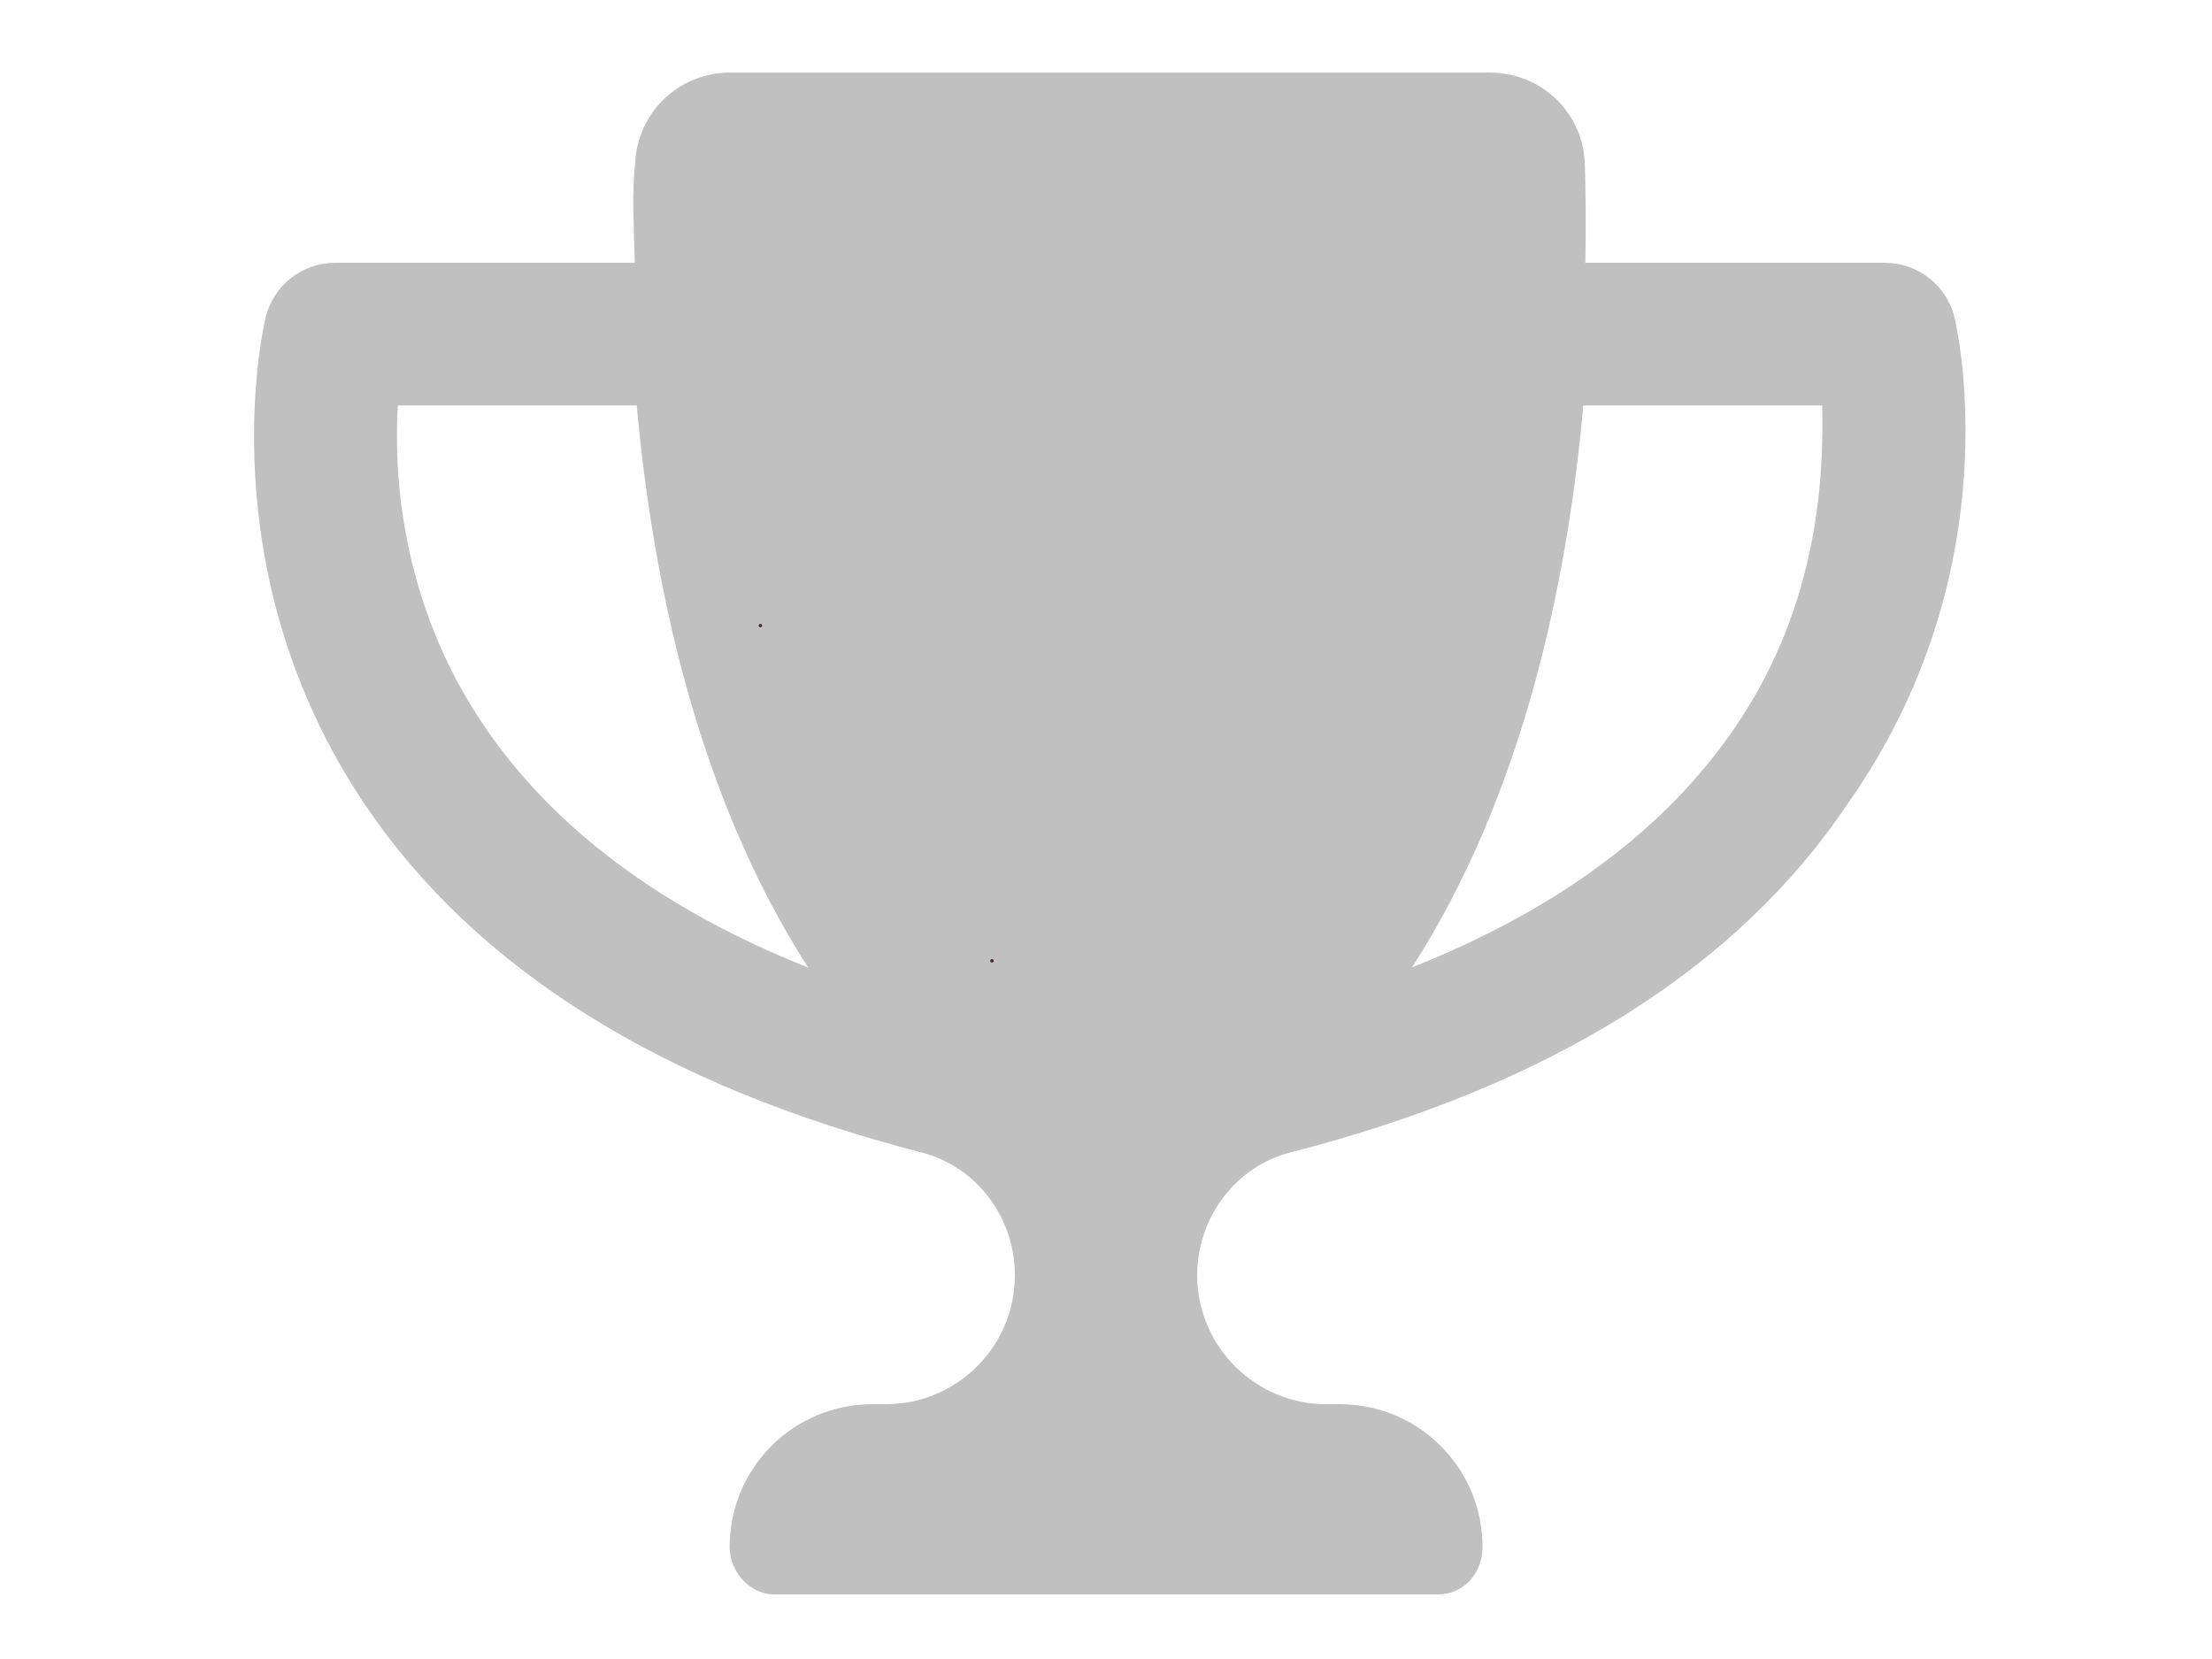 <?xml version="1.0" encoding="UTF-8" standalone="no" ?>
<!DOCTYPE svg PUBLIC "-//W3C//DTD SVG 1.1//EN" "http://www.w3.org/Graphics/SVG/1.1/DTD/svg11.dtd">
<svg xmlns="http://www.w3.org/2000/svg" xmlns:xlink="http://www.w3.org/1999/xlink" version="1.1" width="640" height="480" viewBox="0 0 640 480" xml:space="preserve">
<desc>Created with Fabric.js 3.6.3</desc>
<defs>
</defs>
<g transform="matrix(0.86 0 0 0.86 321.09 241.16)"  >
<path style="stroke: rgb(0,0,0); stroke-opacity: 0; stroke-width: 0; stroke-dasharray: ; stroke-linecap: butt; stroke-dashoffset: 0; stroke-linejoin: miter; stroke-miterlimit: 4; fill: rgb(192,192,192); fill-rule: nonzero; opacity: 1;"  transform=" translate(-287.9, -256)" d="M 572.1 82.38 C 569.5 71.59 559.8 64 548.7 64 h -100.8 c 0.242 -12.45 0.108 -23.7 -0.156 -33.02 C 447.3 13.63 433.2 0 415.8 0 H 160.2 C 142.8 0 128.7 13.63 128.2 30.98 C 127.1 40.3 127.8 51.55 128.1 64 H 27.26 C 16.16 64 6.537 71.59 3.912 82.38 C 3.1 85.78 -15.71 167.2 37.07 245.9 c 37.44 55.82 100.6 95.03 187.5 117.4 c 18.7 4.805 31.41 22.06 31.41 41.37 C 256 428.5 236.5 448 212.6 448 H 208 c -26.51 0 -47.99 21.49 -47.99 48 c 0 8.836 7.163 16 15.1 16 h 223.1 c 8.836 0 15.1 -7.164 15.1 -16 c 0 -26.51 -21.48 -48 -47.99 -48 h -4.644 c -23.86 0 -43.36 -19.5 -43.36 -43.35 c 0 -19.31 12.71 -36.57 31.41 -41.37 c 86.96 -22.34 150.1 -61.55 187.5 -117.4 C 591.7 167.2 572.9 85.78 572.1 82.38 z M 77.41 219.8 C 49.47 178.6 47.01 135.7 48.38 112 h 80.39 c 5.359 59.62 20.35 131.1 57.67 189.1 C 137.4 281.6 100.9 254.4 77.41 219.8 z M 498.6 219.8 c -23.44 34.6 -59.94 61.75 -109 81.22 C 426.9 243.1 441.9 171.6 447.2 112 h 80.39 C 528.1 135.7 526.5 178.7 498.6 219.8 z" stroke-linecap="round" />
</g>
<g transform="matrix(1 0 0 1 287 278)"  >
<path style="stroke: rgb(76,44,44); stroke-width: 1; stroke-dasharray: none; stroke-linecap: round; stroke-dashoffset: 0; stroke-linejoin: round; stroke-miterlimit: 10; fill: none; fill-rule: nonzero; opacity: 1;"  transform=" translate(-287, -278)" d="M 286.999 278 L 287.001 278" stroke-linecap="round" />
</g>
<g transform="matrix(1 0 0 1 220 181)"  >
<path style="stroke: rgb(76,44,44); stroke-width: 1; stroke-dasharray: none; stroke-linecap: round; stroke-dashoffset: 0; stroke-linejoin: round; stroke-miterlimit: 10; fill: none; fill-rule: nonzero; opacity: 1;"  transform=" translate(-220, -181)" d="M 219.999 181 L 220.001 181" stroke-linecap="round" />
</g>
</svg>